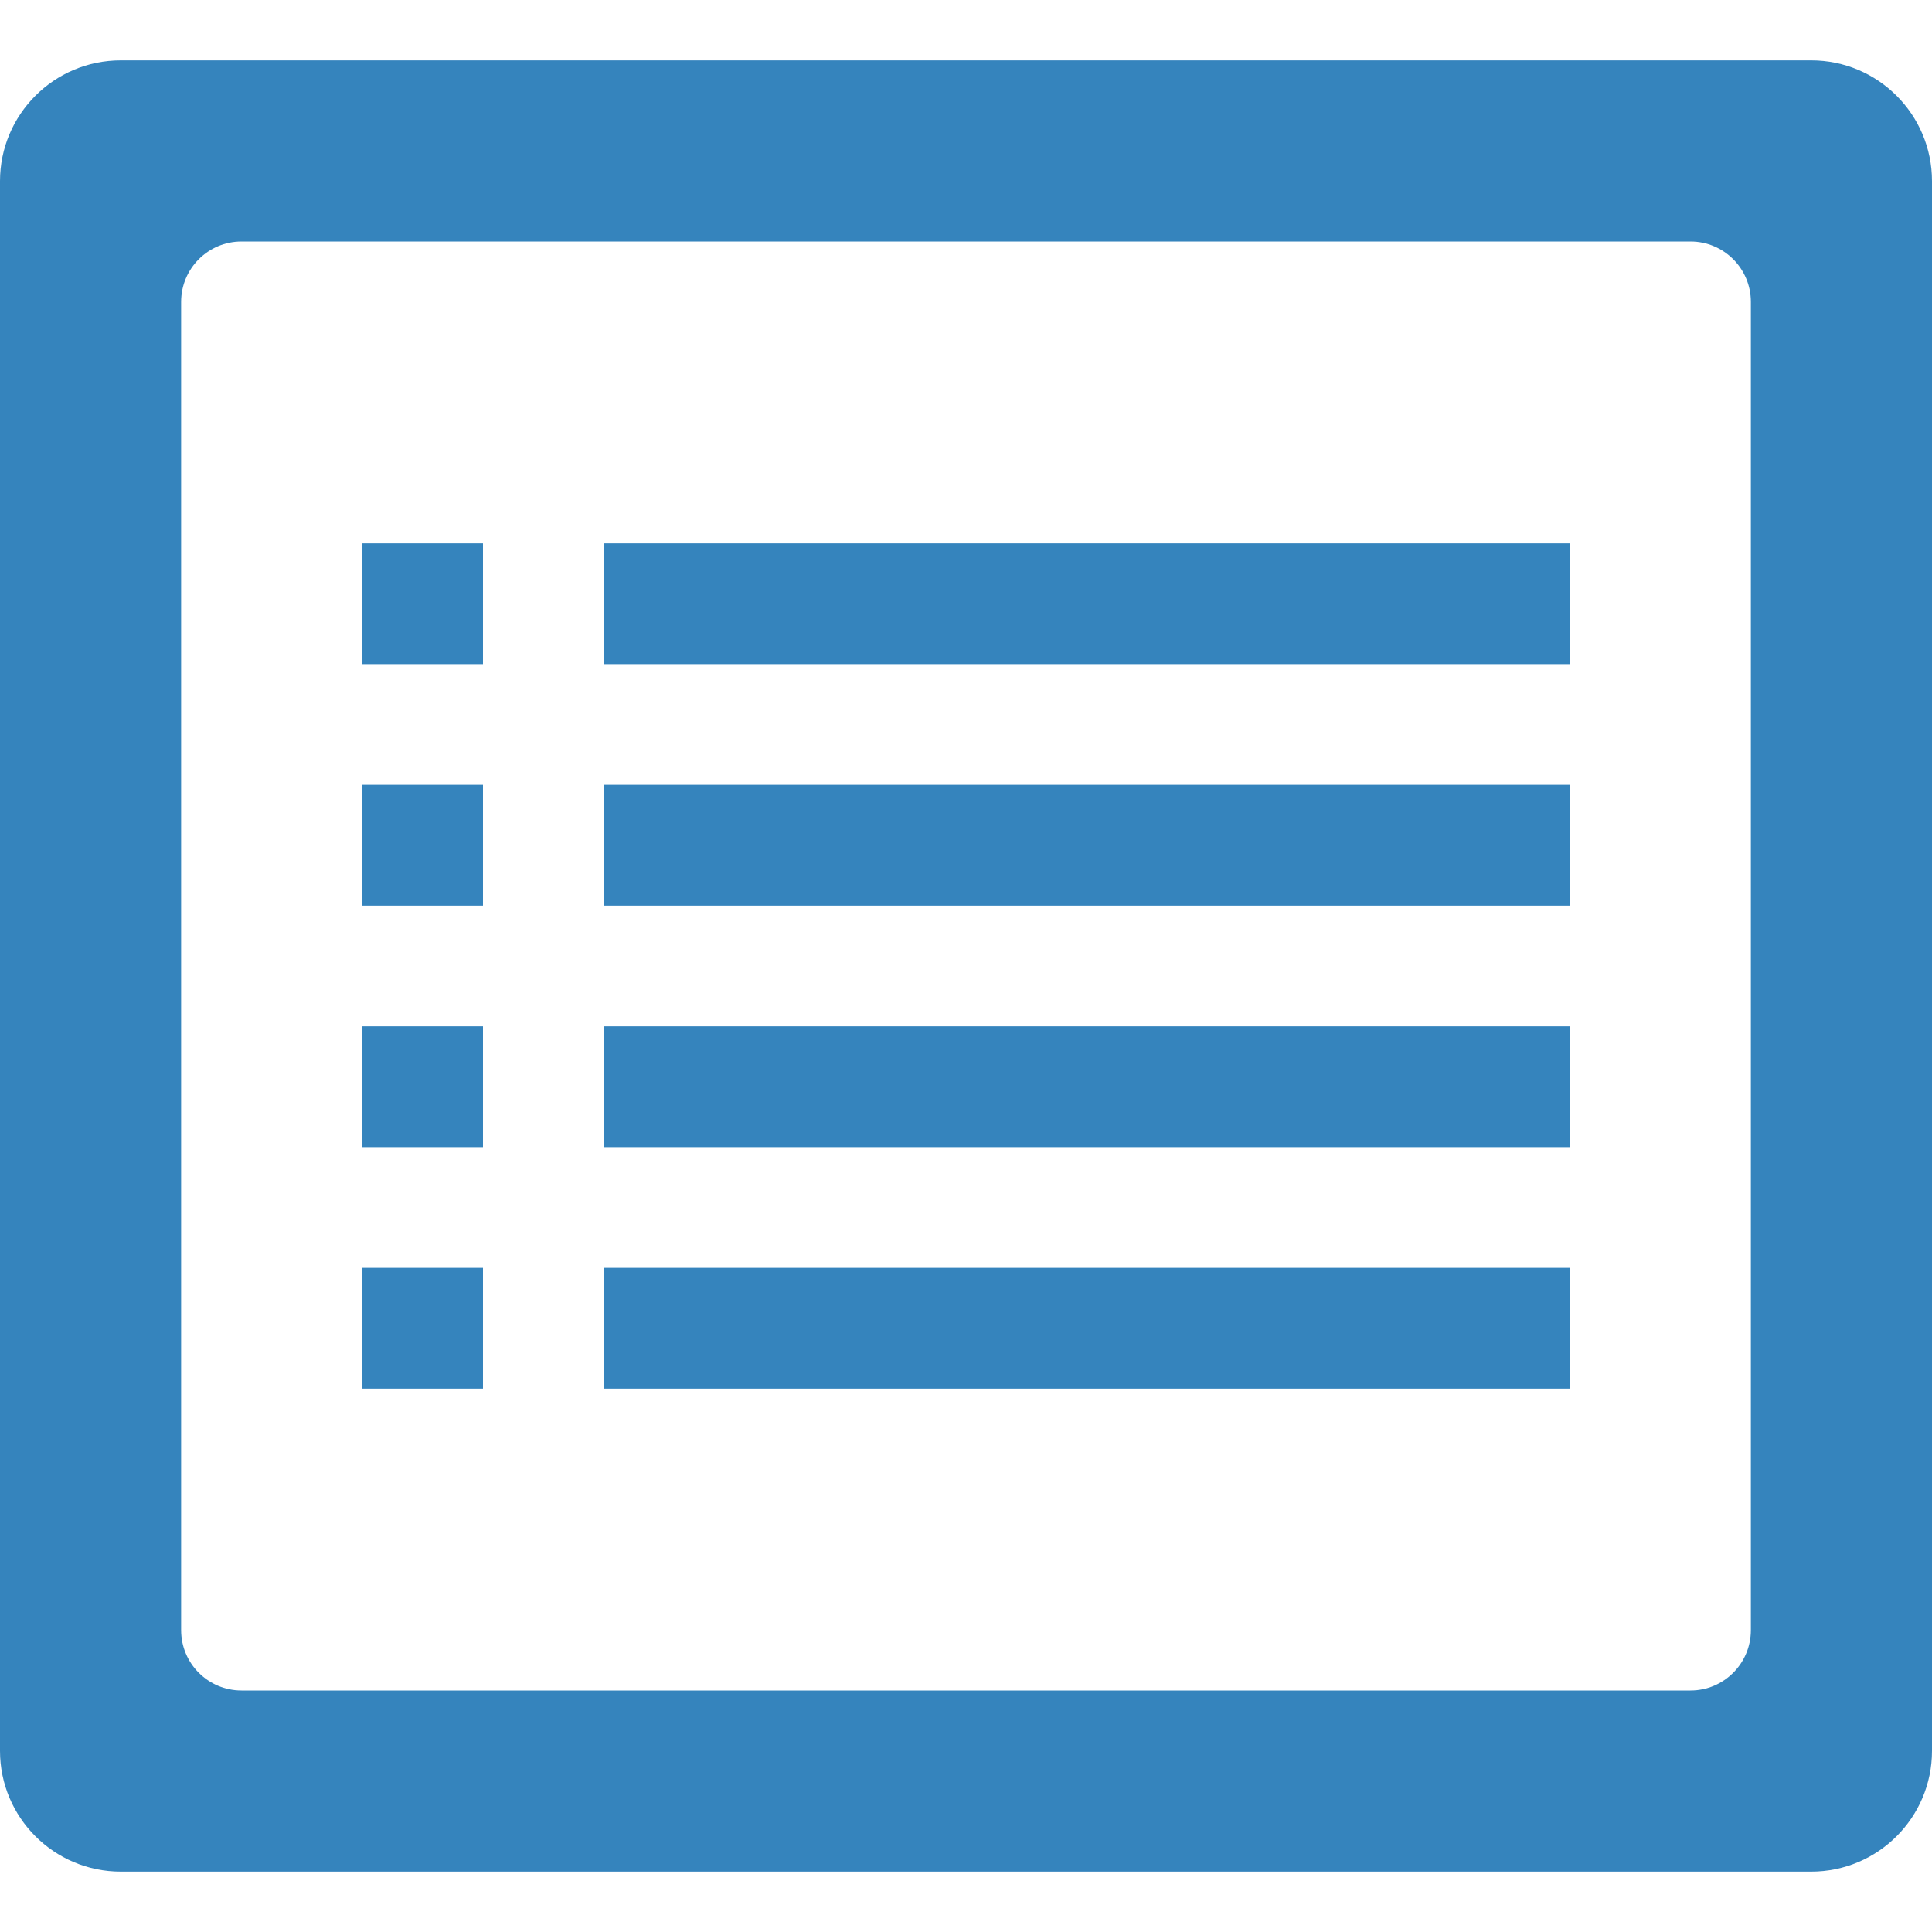 <svg width="16" height="16" viewBox="0 0 16 16" fill="none" xmlns="http://www.w3.org/2000/svg">
<path fill-rule="evenodd" clip-rule="evenodd" d="M2 2C1.724 2 1.5 2.224 1.5 2.5V13.5C1.5 13.776 1.724 14 2 14H14C14.276 14 14.5 13.776 14.5 13.5V2.5C14.5 2.224 14.276 2 14 2H2ZM1 0.5C0.448 0.5 0 0.948 0 1.5V14.5C0 15.052 0.448 15.5 1 15.5H15C15.552 15.5 16 15.052 16 14.5V1.5C16 0.948 15.552 0.5 15 0.5H1ZM5 4.5H13V5.5H5V4.5ZM13 10.5H5V11.5H13V10.5ZM3 4.5H4V5.5H3V4.5ZM4 10.5H3V11.5H4V10.5ZM3 6.5H4V7.5H3V6.5ZM4 8.5H3V9.5H4V8.5ZM5 6.5H13V7.5H5V6.5ZM13 8.5H5V9.5H13V8.5Z" fill="#3584BD"/>
</svg>
